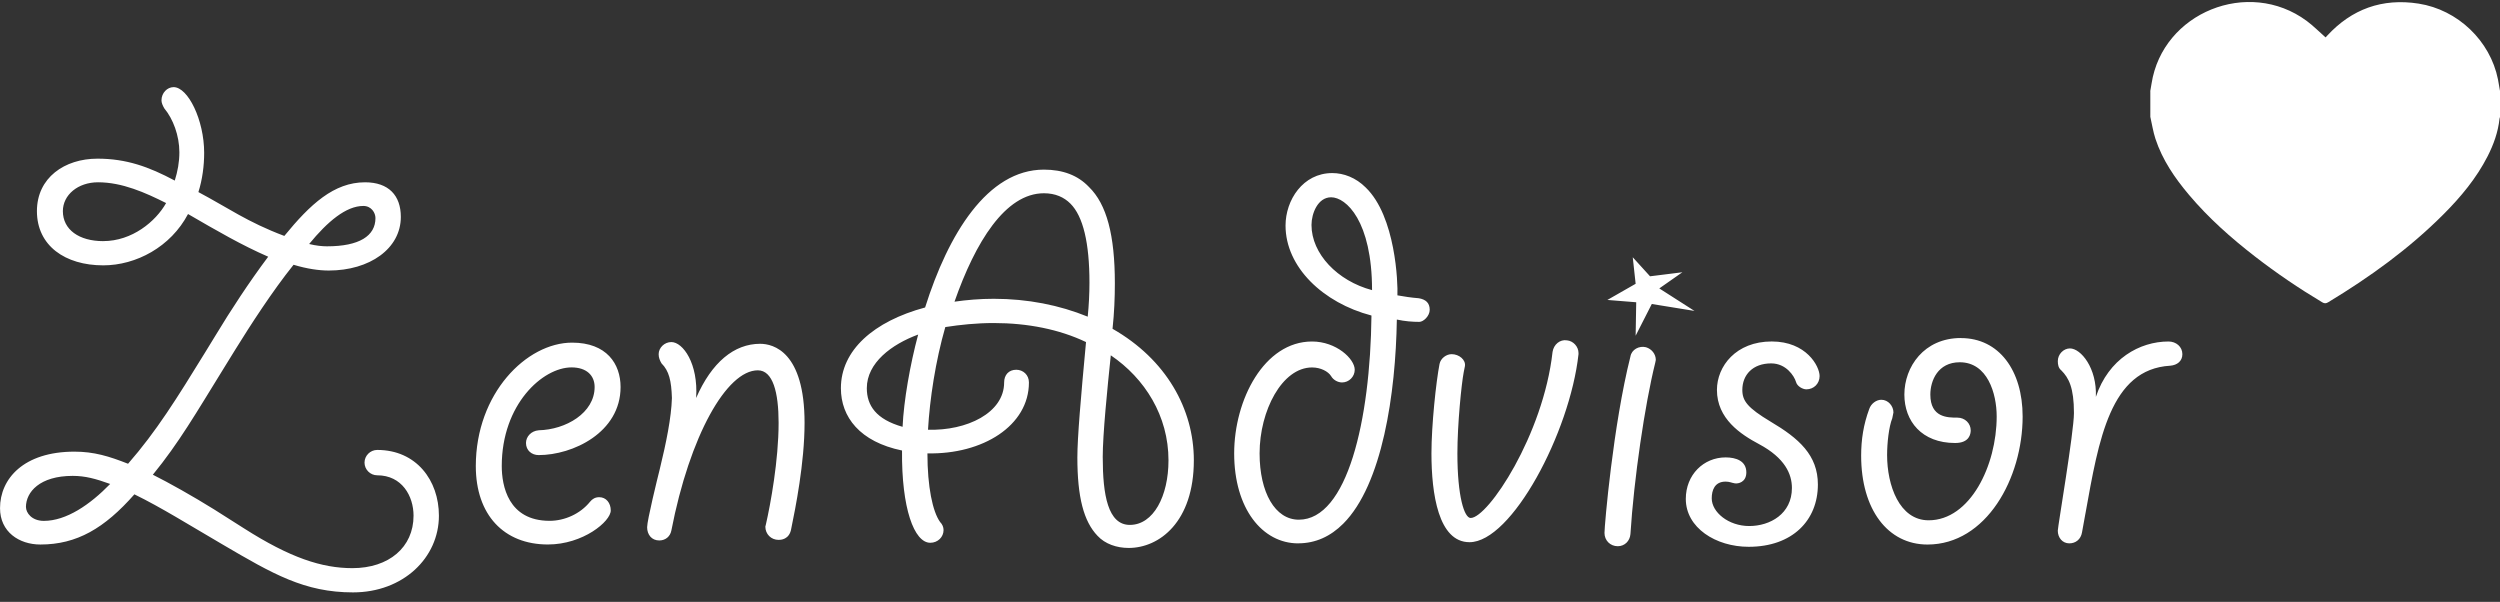 <svg width="108" height="26" viewBox="0 0 108 26" xmlns="http://www.w3.org/2000/svg" xmlns:xlink="http://www.w3.org/1999/xlink" xmlns:sketch="http://www.bohemiancoding.com/sketch/ns"><rect x="0" y="0" width="108" height="26" fill="#333333" stroke="none"/><title>logo_micro_white</title><desc>Created with Sketch.</desc><defs><path id="a" d="M92.891 3.94l.056-.328c.477-3.068 4.18-4.57 6.699-2.711.288.213.542.471.819.715l.065-.07c1.067-1.158 2.385-1.634 3.953-1.39 1.698.265 3.095 1.609 3.429 3.271l.09.514v1.106l-.023.083c-.062.577-.254 1.113-.517 1.627-.481.941-1.15 1.746-1.894 2.492-1.487 1.492-3.185 2.718-4.989 3.808-.097.059-.165.059-.263 0-1.009-.604-1.98-1.262-2.908-1.982-1.03-.798-2.002-1.66-2.842-2.656-.617-.731-1.152-1.512-1.452-2.426-.1-.307-.148-.63-.22-.946v-1.106z"/></defs><g sketch:type="MSLayerGroup" fill="none"><g transform="translate(-793 -162) translate(793 162)"><use fill="#fff" sketch:type="MSShapeGroup" xlink:href="#a"/><use xlink:href="#a"/></g><path d="M9.244 22.003c-.922-.573-1.943-1.146-2.641-1.495 1.121-1.37 1.869-2.666 3.04-4.56l.523-.847c.648-1.046 1.595-2.516 2.516-3.663.573.174 1.096.249 1.52.249 1.769 0 3.114-.947 3.114-2.317 0-.922-.523-1.495-1.545-1.495-1.345 0-2.367.947-3.488 2.317-1.595-.598-2.442-1.221-3.712-1.894.174-.548.249-1.146.249-1.694 0-1.42-.698-2.84-1.321-2.84-.274 0-.523.249-.523.573 0 .1.05.224.125.349.374.448.648 1.171.648 1.894 0 .424-.075.822-.199 1.221-1.121-.598-2.093-.947-3.339-.947-1.42 0-2.616.822-2.616 2.267 0 1.495 1.221 2.342 2.865 2.342 1.42 0 2.915-.797 3.663-2.217 1.246.723 2.317 1.345 3.463 1.844-.822 1.096-1.62 2.317-2.267 3.388l-.473.772c-1.196 1.943-2.093 3.388-3.314 4.784-.822-.324-1.47-.523-2.317-.523-2.193 0-3.214 1.171-3.214 2.442 0 1.022.822 1.57 1.744 1.57 1.57 0 2.766-.698 4.061-2.168 1.171.573 2.317 1.296 3.812 2.168 2.168 1.271 3.538 2.068 5.631 2.068 2.168 0 3.712-1.495 3.712-3.314 0-1.52-.972-2.84-2.666-2.84-.299 0-.548.249-.548.548 0 .299.249.548.548.548 1.071 0 1.57.897 1.57 1.744 0 1.37-1.071 2.267-2.641 2.267-1.321 0-2.691-.448-4.684-1.719l-1.296-.822zm6.453-13.106c.349 0 .523.299.523.523 0 .772-.698 1.221-2.093 1.221-.199 0-.473-.025-.772-.1.797-.972 1.595-1.644 2.342-1.644zm-11.237 1.52c-1.046 0-1.744-.498-1.744-1.296 0-.698.648-1.246 1.52-1.246 1.046 0 2.043.448 2.94.897-.448.797-1.47 1.644-2.716 1.644zm-3.339 11.486c0-.648.598-1.345 2.018-1.345.548 0 .997.125 1.62.349-.872.897-1.894 1.595-2.865 1.595-.523 0-.772-.349-.772-.598zm22.15-3.314c-.324.025-.548.274-.548.548 0 .324.249.523.548.523 1.47 0 3.538-.972 3.538-2.94 0-.997-.598-1.918-2.093-1.918-1.968 0-4.161 2.193-4.161 5.332 0 2.118 1.221 3.388 3.114 3.388 1.52 0 2.716-.997 2.716-1.47 0-.324-.199-.573-.498-.573-.174 0-.299.075-.399.199-.424.523-1.096.822-1.744.822-1.794 0-2.068-1.52-2.068-2.367 0-2.666 1.769-4.261 3.015-4.261.648 0 .997.349.997.847 0 1.121-1.246 1.844-2.417 1.869zm9.568-3.737c-1.121 0-2.093.797-2.766 2.342.1-1.495-.573-2.417-1.071-2.417-.299 0-.548.249-.548.523 0 .149.05.274.125.399.324.324.424.747.448 1.495-.025.847-.249 1.943-.523 3.065-.1.399-.548 2.217-.548 2.516 0 .324.199.573.523.573.274 0 .473-.174.523-.424.797-4.111 2.392-6.926 3.737-6.926.648 0 .897.947.897 2.267 0 1.62-.349 3.513-.548 4.385l-.025.1c0 .324.249.573.573.573.075 0 .473 0 .548-.498.174-.847.573-2.815.573-4.56 0-3.065-1.345-3.413-1.918-3.413zm15.223-.648c.075-.698.1-1.345.1-1.968 0-2.068-.349-3.413-1.121-4.161-.473-.498-1.121-.747-1.943-.747-2.442 0-4.136 2.791-5.133 5.955-2.217.598-3.638 1.844-3.638 3.488 0 1.246.822 2.317 2.641 2.691-.025 2.492.523 3.986 1.221 3.986.324 0 .573-.249.573-.548 0-.125-.05-.249-.149-.349-.324-.448-.548-1.52-.548-2.965 2.392.05 4.385-1.196 4.385-3.065 0-.324-.249-.548-.548-.548-.324 0-.523.224-.523.548 0 1.321-1.62 2.093-3.289 2.043.075-1.321.324-2.965.747-4.435.648-.1 1.345-.174 2.093-.174 1.47 0 2.84.274 3.986.822-.224 2.392-.374 4.136-.374 4.983 0 1.719.274 2.766.872 3.388.324.349.822.523 1.345.523 1.321 0 2.815-1.121 2.815-3.787 0-2.217-1.196-4.36-3.513-5.681zm-.424 5.556c0-.997.199-2.965.349-4.41 1.47.997 2.492 2.616 2.492 4.535 0 1.545-.648 2.791-1.669 2.791-.947 0-1.171-1.296-1.171-2.915zm-2.541-11.411c.498 0 .872.174 1.146.448.548.548.822 1.694.822 3.413 0 .473-.025.972-.075 1.47-1.221-.498-2.591-.772-4.061-.772-.598 0-1.171.05-1.694.125.897-2.566 2.193-4.684 3.862-4.684zm-5.432 6.104c-.349 1.296-.623 2.865-.673 3.986-1.146-.324-1.545-.922-1.545-1.669 0-1.096 1.071-1.894 2.217-2.317zm16.419 9.019c.747 0 1.395-.299 1.943-.847 1.694-1.694 2.267-5.631 2.317-8.82.349.075.673.1.972.1.174 0 .448-.249.448-.523 0-.299-.174-.448-.473-.498-.324-.025-.648-.075-.922-.125.025-.523-.075-3.413-1.37-4.659-.424-.424-.947-.623-1.445-.623-1.271 0-2.018 1.171-2.018 2.267 0 1.794 1.62 3.339 3.712 3.887-.05 4.535-1.046 8.82-3.139 8.82-1.022 0-1.694-1.171-1.694-2.865 0-1.844.972-3.712 2.267-3.712.374 0 .698.174.822.374.1.174.299.274.473.274.299 0 .548-.249.548-.548 0-.473-.797-1.221-1.844-1.221-2.068 0-3.364 2.516-3.364 4.834 0 2.392 1.221 3.887 2.766 3.887zm1.42-14.949c.648 0 1.769 1.022 1.769 4.011-1.495-.399-2.616-1.57-2.616-2.815 0-.498.274-1.196.847-1.196zm5.78 7.3c.05-.274-.249-.523-.573-.523-.224 0-.473.174-.523.424-.149.772-.349 2.641-.349 3.862 0 1.744.299 3.837 1.644 3.837 1.819 0 4.335-4.734 4.709-8.122v-.05c0-.274-.224-.523-.498-.548-.299-.05-.573.174-.623.498-.399 3.588-2.791 7.176-3.538 7.176-.274 0-.573-.922-.573-2.791 0-1.246.174-2.99.274-3.513l.05-.249zm7.998-3.887l-.747-.822.125 1.146-1.221.698 1.246.1-.025 1.445.698-1.37 1.844.299-1.52-.972.997-.698-1.395.174zm-.174 3.065c-.299-.075-.623.1-.673.399-.747 2.965-1.121 7.3-1.121 7.624 0 .324.249.573.573.573.299 0 .523-.224.548-.523.149-2.367.623-5.606 1.071-7.4l.025-.125c0-.249-.174-.473-.424-.548zm3.438 4.759c-.947 0-1.719.747-1.719 1.794 0 1.246 1.296 2.068 2.716 2.068 1.894 0 2.99-1.146 2.99-2.691 0-1.271-.822-1.993-2.043-2.716-.997-.598-1.221-.897-1.221-1.37 0-.648.448-1.146 1.246-1.146.648 0 .997.548 1.071.797.05.199.299.324.448.324.324 0 .573-.249.573-.573 0-.424-.573-1.495-2.068-1.495-1.545 0-2.367 1.071-2.367 2.093 0 1.246 1.022 1.918 1.819 2.342 1.121.598 1.42 1.296 1.42 1.894 0 1.121-.947 1.644-1.844 1.644-.897 0-1.62-.598-1.62-1.196 0-.349.125-.723.598-.723.174 0 .249.05.399.075.149.025.498-.05.498-.473 0-.498-.448-.648-.897-.648zm10.165-5.157c-1.595 0-2.442 1.246-2.442 2.442 0 1.146.747 2.093 2.193 2.093.623 0 .673-.399.673-.548 0-.299-.249-.548-.573-.548-.424 0-1.171 0-1.171-.997 0-.598.324-1.395 1.271-1.395 1.196 0 1.595 1.345 1.595 2.342 0 2.118-1.146 4.485-2.94 4.485-1.271 0-1.794-1.52-1.794-2.815 0-.523.075-1.221.224-1.595l.05-.249c0-.274-.224-.548-.523-.548-.224 0-.448.174-.523.399-.249.673-.349 1.321-.349 2.018 0 2.317 1.146 3.837 2.865 3.837 2.541 0 4.111-2.865 4.111-5.531 0-1.993-1.022-3.388-2.666-3.388zm5.382 7.574c.573-3.189 1.071-6.229 3.663-6.378.299-.025.523-.199.523-.498 0-.324-.274-.548-.598-.548-1.246 0-2.591.747-3.139 2.392.05-1.246-.648-2.093-1.121-2.093-.274 0-.523.249-.523.548 0 .149.025.299.149.399.324.324.548.747.548 1.844 0 .822-.698 4.908-.698 5.083 0 .299.199.548.498.548.274 0 .498-.174.548-.473l.149-.822z" fill="#fff" sketch:type="MSShapeGroup"/></g></svg>